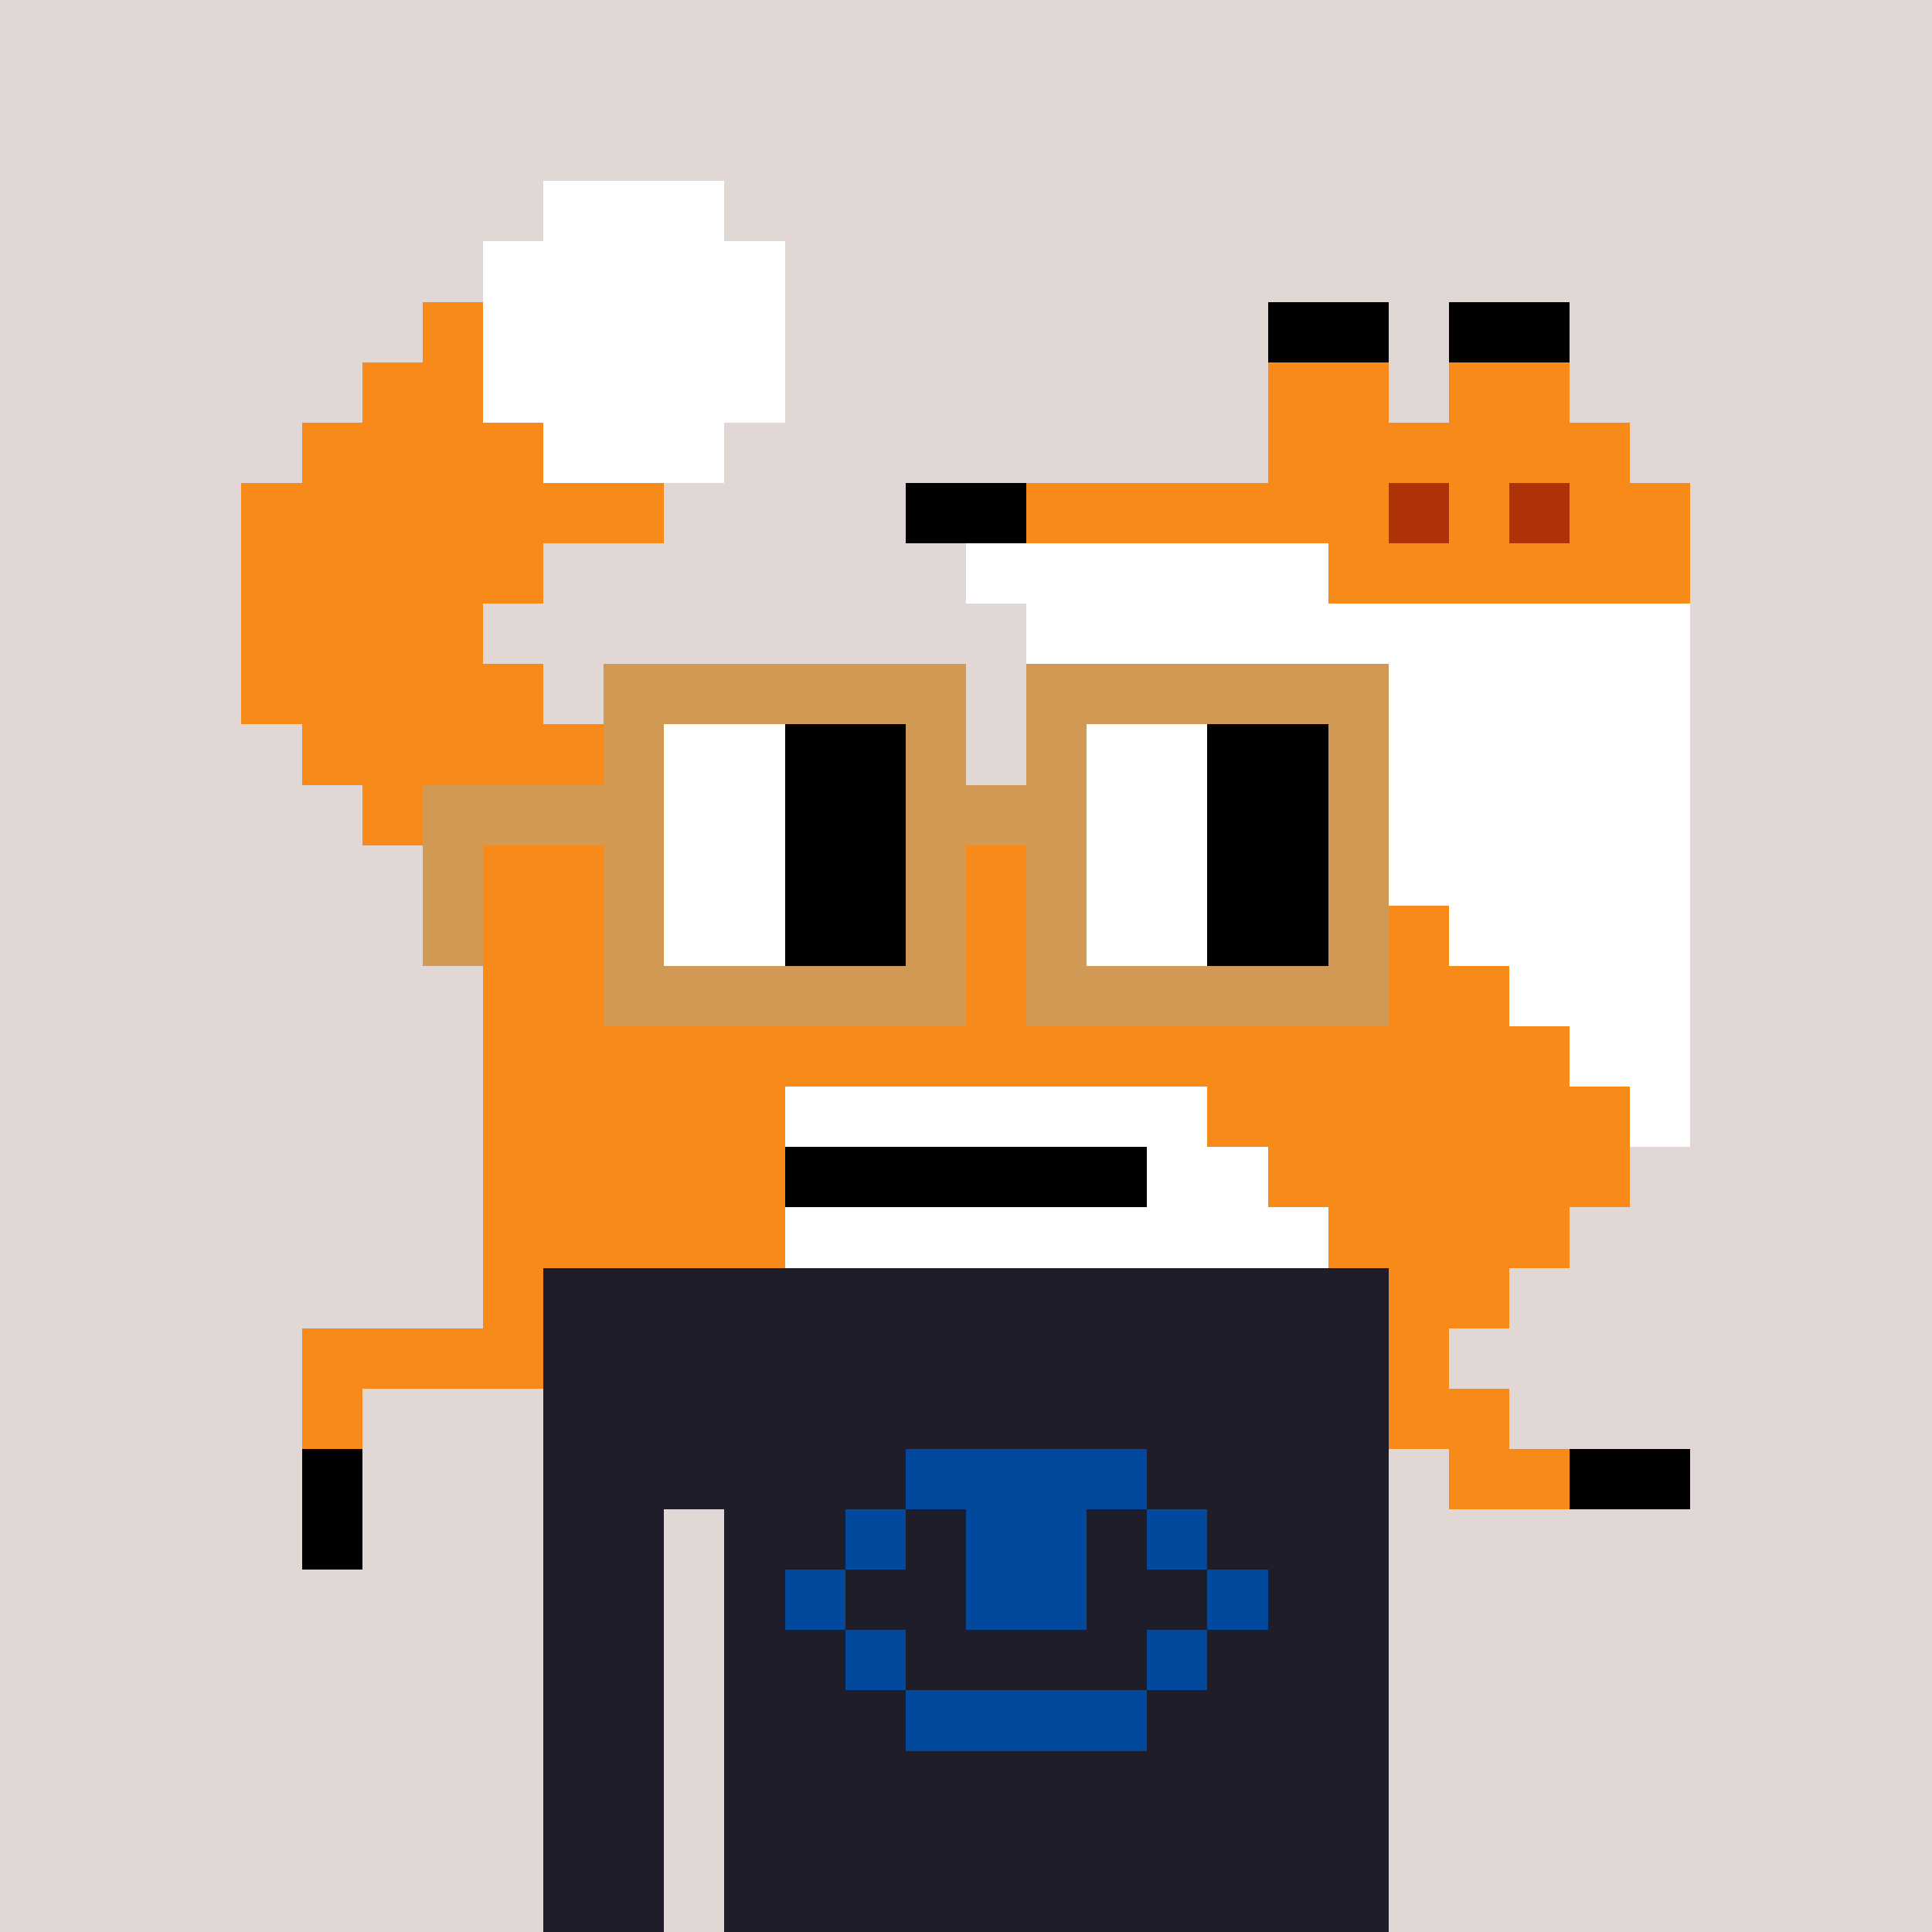 <svg width="320" height="320" viewBox="0 0 320 320" xmlns="http://www.w3.org/2000/svg" shape-rendering="crispEdges"><rect width="100%" height="100%" fill="#e1d7d5" /><rect width="140" height="10" x="90" y="210" fill="#1f1d29" /><rect width="140" height="10" x="90" y="220" fill="#1f1d29" /><rect width="140" height="10" x="90" y="230" fill="#1f1d29" /><rect width="140" height="10" x="90" y="240" fill="#1f1d29" /><rect width="20" height="10" x="90" y="250" fill="#1f1d29" /><rect width="110" height="10" x="120" y="250" fill="#1f1d29" /><rect width="20" height="10" x="90" y="260" fill="#1f1d29" /><rect width="110" height="10" x="120" y="260" fill="#1f1d29" /><rect width="20" height="10" x="90" y="270" fill="#1f1d29" /><rect width="110" height="10" x="120" y="270" fill="#1f1d29" /><rect width="20" height="10" x="90" y="280" fill="#1f1d29" /><rect width="110" height="10" x="120" y="280" fill="#1f1d29" /><rect width="20" height="10" x="90" y="290" fill="#1f1d29" /><rect width="110" height="10" x="120" y="290" fill="#1f1d29" /><rect width="20" height="10" x="90" y="300" fill="#1f1d29" /><rect width="110" height="10" x="120" y="300" fill="#1f1d29" /><rect width="20" height="10" x="90" y="310" fill="#1f1d29" /><rect width="110" height="10" x="120" y="310" fill="#1f1d29" /><rect width="40" height="10" x="150" y="240" fill="#00499c" /><rect width="10" height="10" x="140" y="250" fill="#00499c" /><rect width="20" height="10" x="160" y="250" fill="#00499c" /><rect width="10" height="10" x="190" y="250" fill="#00499c" /><rect width="10" height="10" x="130" y="260" fill="#00499c" /><rect width="20" height="10" x="160" y="260" fill="#00499c" /><rect width="10" height="10" x="200" y="260" fill="#00499c" /><rect width="10" height="10" x="140" y="270" fill="#00499c" /><rect width="10" height="10" x="190" y="270" fill="#00499c" /><rect width="40" height="10" x="150" y="280" fill="#00499c" /><rect width="30" height="10" x="90" y="30" fill="#ffffff" /><rect width="50" height="10" x="80" y="40" fill="#ffffff" /><rect width="10" height="10" x="70" y="50" fill="#f78a18" /><rect width="50" height="10" x="80" y="50" fill="#ffffff" /><rect width="20" height="10" x="210" y="50" fill="#000000" /><rect width="20" height="10" x="240" y="50" fill="#000000" /><rect width="20" height="10" x="60" y="60" fill="#f78a18" /><rect width="50" height="10" x="80" y="60" fill="#ffffff" /><rect width="20" height="10" x="210" y="60" fill="#f78a18" /><rect width="20" height="10" x="240" y="60" fill="#f78a18" /><rect width="40" height="10" x="50" y="70" fill="#f78a18" /><rect width="30" height="10" x="90" y="70" fill="#ffffff" /><rect width="60" height="10" x="210" y="70" fill="#f78a18" /><rect width="70" height="10" x="40" y="80" fill="#f78a18" /><rect width="20" height="10" x="150" y="80" fill="#000000" /><rect width="60" height="10" x="170" y="80" fill="#f78a18" /><rect width="10" height="10" x="230" y="80" fill="#ae3208" /><rect width="10" height="10" x="240" y="80" fill="#f78a18" /><rect width="10" height="10" x="250" y="80" fill="#ae3208" /><rect width="20" height="10" x="260" y="80" fill="#f78a18" /><rect width="50" height="10" x="40" y="90" fill="#f78a18" /><rect width="60" height="10" x="160" y="90" fill="#ffffff" /><rect width="60" height="10" x="220" y="90" fill="#f78a18" /><rect width="40" height="10" x="40" y="100" fill="#f78a18" /><rect width="110" height="10" x="170" y="100" fill="#ffffff" /><rect width="50" height="10" x="40" y="110" fill="#f78a18" /><rect width="100" height="10" x="180" y="110" fill="#ffffff" /><rect width="50" height="10" x="50" y="120" fill="#f78a18" /><rect width="90" height="10" x="190" y="120" fill="#ffffff" /><rect width="40" height="10" x="60" y="130" fill="#f78a18" /><rect width="80" height="10" x="200" y="130" fill="#ffffff" /><rect width="150" height="10" x="80" y="140" fill="#f78a18" /><rect width="50" height="10" x="230" y="140" fill="#ffffff" /><rect width="160" height="10" x="80" y="150" fill="#f78a18" /><rect width="40" height="10" x="240" y="150" fill="#ffffff" /><rect width="170" height="10" x="80" y="160" fill="#f78a18" /><rect width="30" height="10" x="250" y="160" fill="#ffffff" /><rect width="180" height="10" x="80" y="170" fill="#f78a18" /><rect width="20" height="10" x="260" y="170" fill="#ffffff" /><rect width="50" height="10" x="80" y="180" fill="#f78a18" /><rect width="70" height="10" x="130" y="180" fill="#ffffff" /><rect width="70" height="10" x="200" y="180" fill="#f78a18" /><rect width="10" height="10" x="270" y="180" fill="#ffffff" /><rect width="50" height="10" x="80" y="190" fill="#f78a18" /><rect width="60" height="10" x="130" y="190" fill="#000000" /><rect width="20" height="10" x="190" y="190" fill="#ffffff" /><rect width="60" height="10" x="210" y="190" fill="#f78a18" /><rect width="50" height="10" x="80" y="200" fill="#f78a18" /><rect width="90" height="10" x="130" y="200" fill="#ffffff" /><rect width="40" height="10" x="220" y="200" fill="#f78a18" /><rect width="10" height="10" x="80" y="210" fill="#f78a18" /><rect width="20" height="10" x="230" y="210" fill="#f78a18" /><rect width="40" height="10" x="50" y="220" fill="#f78a18" /><rect width="10" height="10" x="230" y="220" fill="#f78a18" /><rect width="10" height="10" x="50" y="230" fill="#f78a18" /><rect width="20" height="10" x="230" y="230" fill="#f78a18" /><rect width="10" height="10" x="50" y="240" fill="#000000" /><rect width="20" height="10" x="240" y="240" fill="#f78a18" /><rect width="20" height="10" x="260" y="240" fill="#000000" /><rect width="10" height="10" x="50" y="250" fill="#000000" /><rect width="60" height="10" x="100" y="110" fill="#d19a54" /><rect width="60" height="10" x="170" y="110" fill="#d19a54" /><rect width="10" height="10" x="100" y="120" fill="#d19a54" /><rect width="20" height="10" x="110" y="120" fill="#ffffff" /><rect width="20" height="10" x="130" y="120" fill="#000000" /><rect width="10" height="10" x="150" y="120" fill="#d19a54" /><rect width="10" height="10" x="170" y="120" fill="#d19a54" /><rect width="20" height="10" x="180" y="120" fill="#ffffff" /><rect width="20" height="10" x="200" y="120" fill="#000000" /><rect width="10" height="10" x="220" y="120" fill="#d19a54" /><rect width="40" height="10" x="70" y="130" fill="#d19a54" /><rect width="20" height="10" x="110" y="130" fill="#ffffff" /><rect width="20" height="10" x="130" y="130" fill="#000000" /><rect width="30" height="10" x="150" y="130" fill="#d19a54" /><rect width="20" height="10" x="180" y="130" fill="#ffffff" /><rect width="20" height="10" x="200" y="130" fill="#000000" /><rect width="10" height="10" x="220" y="130" fill="#d19a54" /><rect width="10" height="10" x="70" y="140" fill="#d19a54" /><rect width="10" height="10" x="100" y="140" fill="#d19a54" /><rect width="20" height="10" x="110" y="140" fill="#ffffff" /><rect width="20" height="10" x="130" y="140" fill="#000000" /><rect width="10" height="10" x="150" y="140" fill="#d19a54" /><rect width="10" height="10" x="170" y="140" fill="#d19a54" /><rect width="20" height="10" x="180" y="140" fill="#ffffff" /><rect width="20" height="10" x="200" y="140" fill="#000000" /><rect width="10" height="10" x="220" y="140" fill="#d19a54" /><rect width="10" height="10" x="70" y="150" fill="#d19a54" /><rect width="10" height="10" x="100" y="150" fill="#d19a54" /><rect width="20" height="10" x="110" y="150" fill="#ffffff" /><rect width="20" height="10" x="130" y="150" fill="#000000" /><rect width="10" height="10" x="150" y="150" fill="#d19a54" /><rect width="10" height="10" x="170" y="150" fill="#d19a54" /><rect width="20" height="10" x="180" y="150" fill="#ffffff" /><rect width="20" height="10" x="200" y="150" fill="#000000" /><rect width="10" height="10" x="220" y="150" fill="#d19a54" /><rect width="60" height="10" x="100" y="160" fill="#d19a54" /><rect width="60" height="10" x="170" y="160" fill="#d19a54" /></svg>